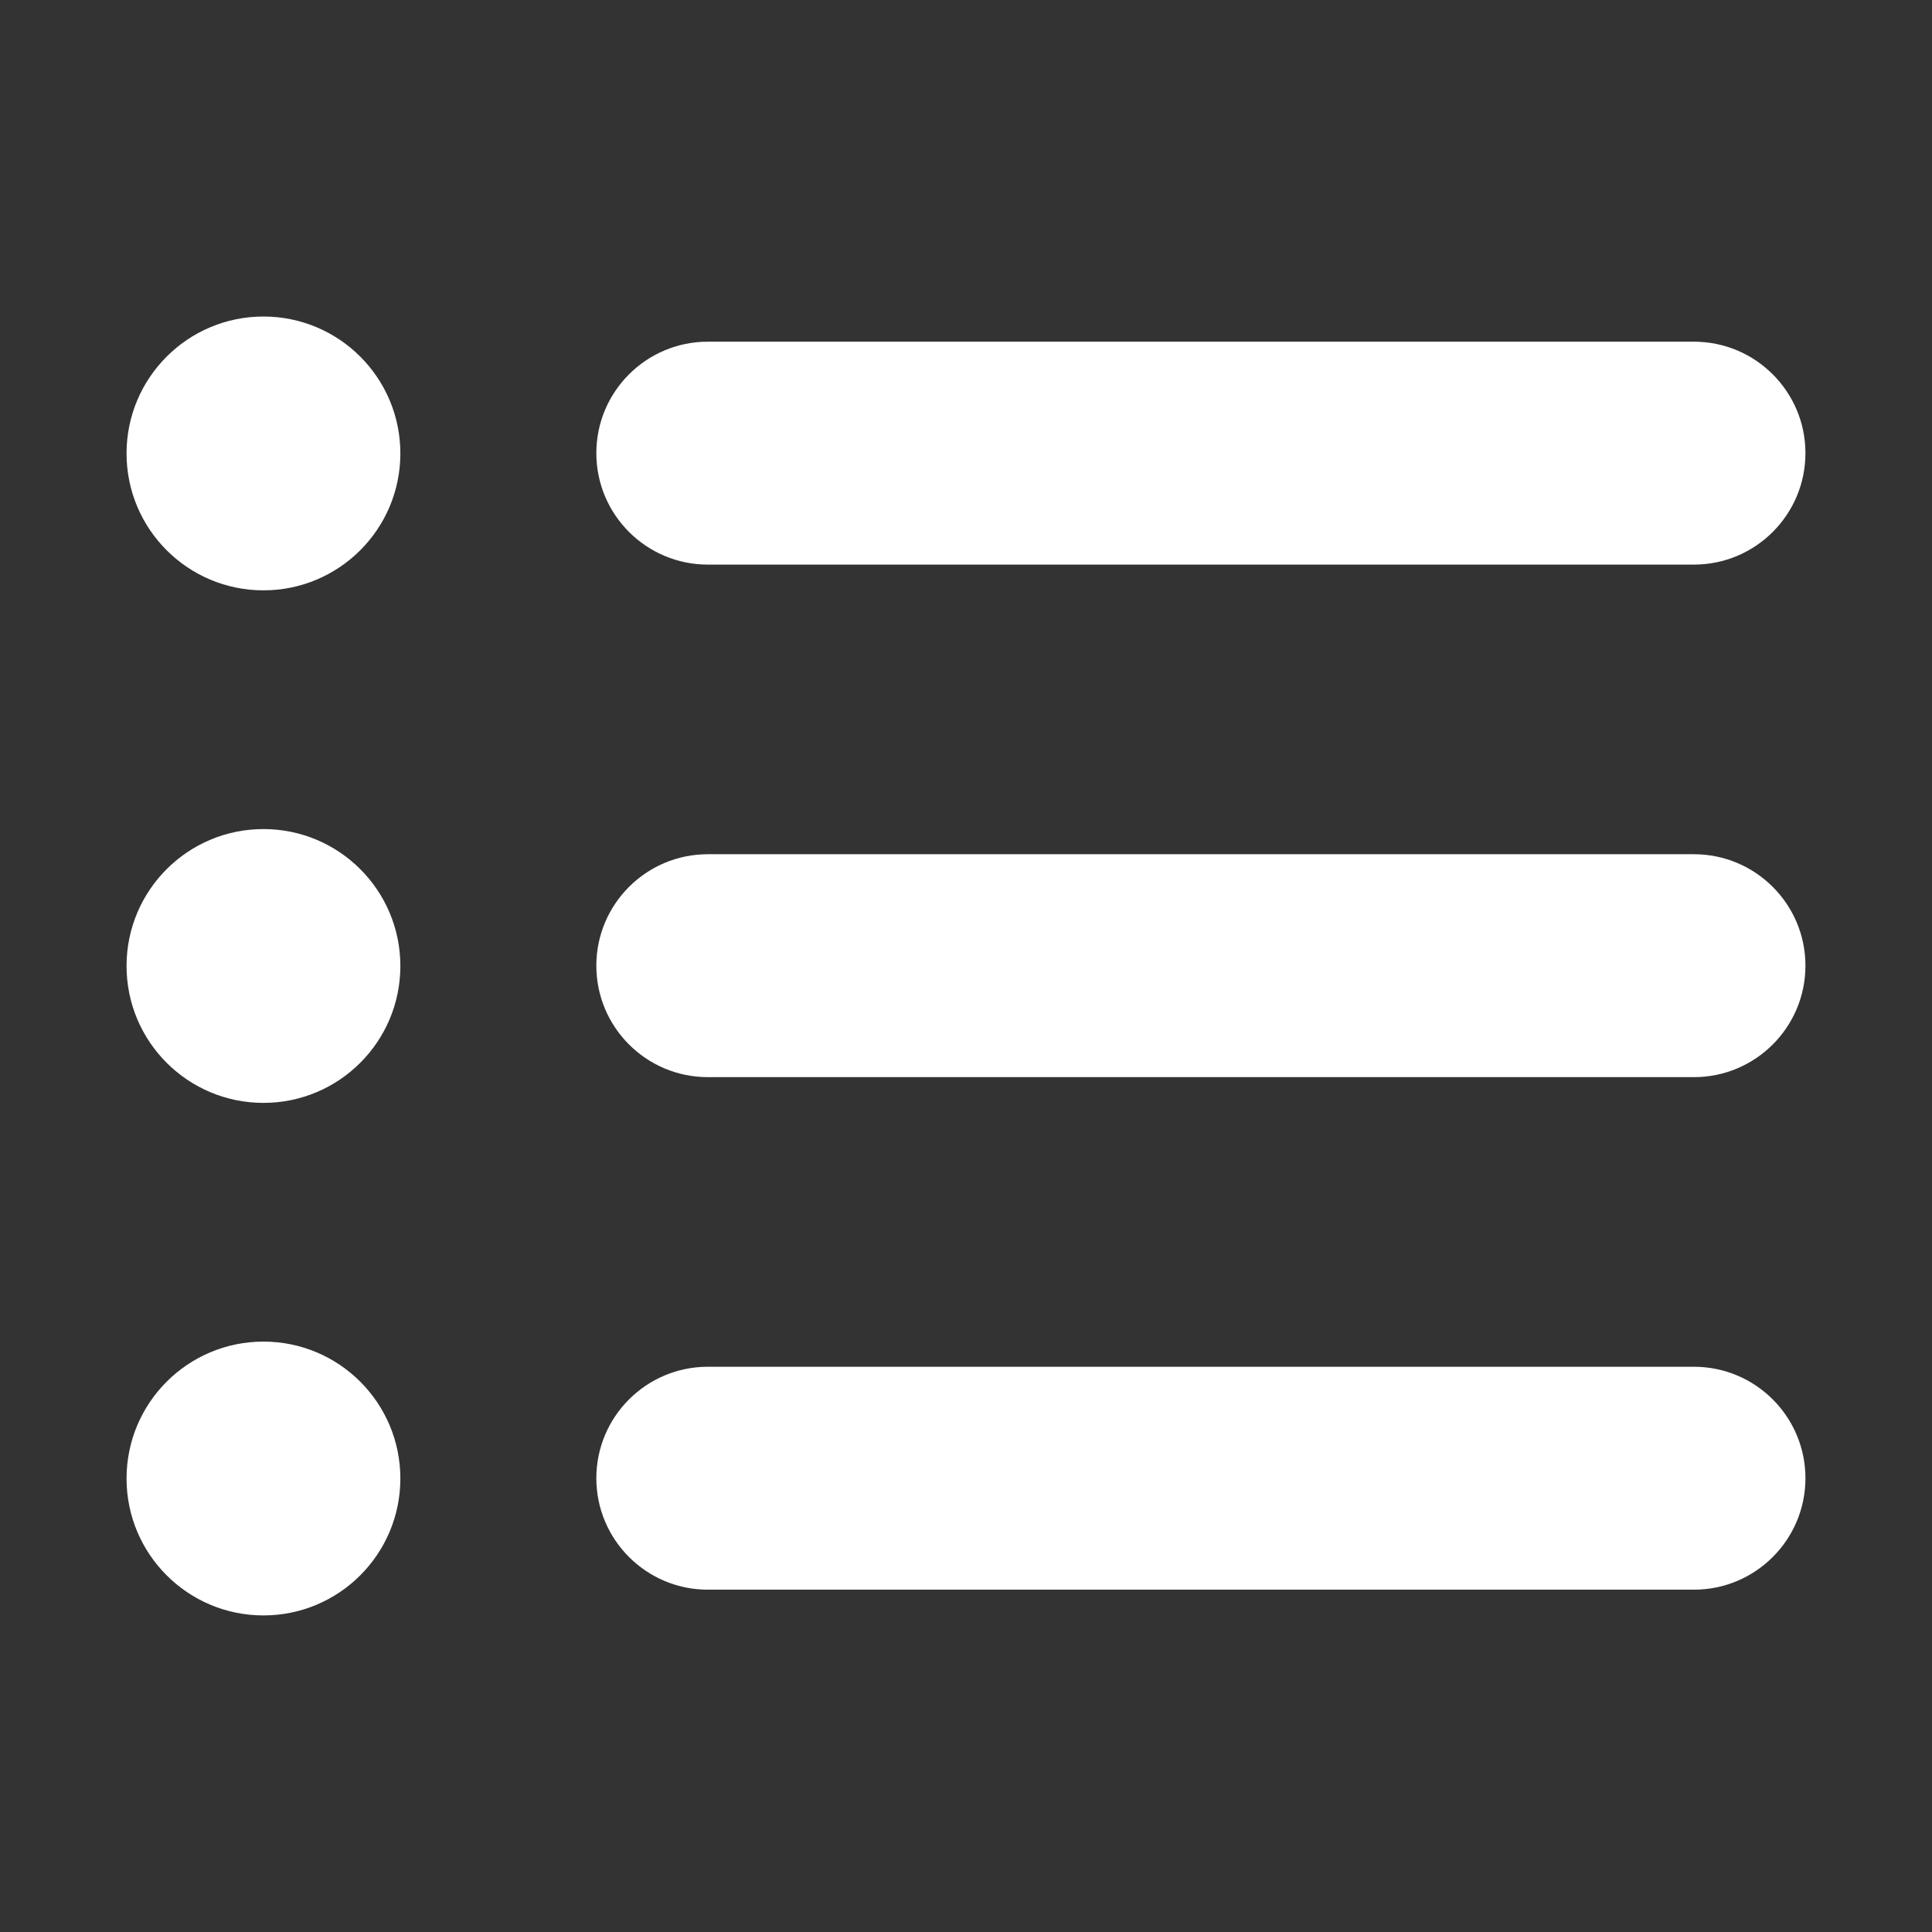 <?xml version="1.0" encoding="UTF-8" standalone="no"?>
<!DOCTYPE svg PUBLIC "-//W3C//DTD SVG 1.1//EN" "http://www.w3.org/Graphics/SVG/1.1/DTD/svg11.dtd">
<svg width="100%" height="100%" viewBox="0 0 256 256" version="1.1" xmlns="http://www.w3.org/2000/svg" xmlns:xlink="http://www.w3.org/1999/xlink" xml:space="preserve" xmlns:serif="http://www.serif.com/" style="fill-rule:evenodd;clip-rule:evenodd;stroke-linejoin:round;stroke-miterlimit:2;">
    <rect x="0" y="0" width="256" height="256" fill="#333333" stroke="none"/>
    <g id="Level" transform="matrix(0.782,0,0,0.782,-8.83,10.163)">
        <g transform="matrix(1.546,0,0,1.546,-92.932,-83.311)">
            <g transform="matrix(0.933,0,0,0.761,13.367,22.983)">
                <path d="M270.018,94.827C270.018,85.968 264.149,78.775 256.921,78.775L141.079,78.775C133.85,78.775 127.982,85.968 127.982,94.827C127.982,103.687 133.85,110.88 141.079,110.88L256.921,110.88C264.149,110.88 270.018,103.687 270.018,94.827Z" style="fill:white;"/>
            </g>
            <g transform="matrix(0.773,0,0,0.773,30.289,21.373)">
                <circle cx="85.383" cy="95.48" r="19.412" style="fill:white;"/>
            </g>
        </g>
        <g transform="matrix(1.546,0,0,1.546,-92.932,3.536)">
            <g transform="matrix(0.933,0,0,0.761,13.367,22.983)">
                <path d="M270.018,94.827C270.018,85.968 264.149,78.775 256.921,78.775L141.079,78.775C133.85,78.775 127.982,85.968 127.982,94.827C127.982,103.687 133.85,110.88 141.079,110.88L256.921,110.88C264.149,110.88 270.018,103.687 270.018,94.827Z" style="fill:white;"/>
            </g>
            <g transform="matrix(0.773,0,0,0.773,30.289,21.373)">
                <circle cx="85.383" cy="95.48" r="19.412" style="fill:white;"/>
            </g>
        </g>
        <g transform="matrix(1.546,0,0,1.546,-92.932,90.382)">
            <g transform="matrix(0.933,0,0,0.761,13.367,22.983)">
                <path d="M270.018,94.827C270.018,85.968 264.149,78.775 256.921,78.775L141.079,78.775C133.85,78.775 127.982,85.968 127.982,94.827C127.982,103.687 133.85,110.88 141.079,110.88L256.921,110.88C264.149,110.88 270.018,103.687 270.018,94.827Z" style="fill:white;"/>
            </g>
            <g transform="matrix(0.773,0,0,0.773,30.289,21.373)">
                <circle cx="85.383" cy="95.48" r="19.412" style="fill:white;"/>
            </g>
        </g>
    </g>
</svg>
